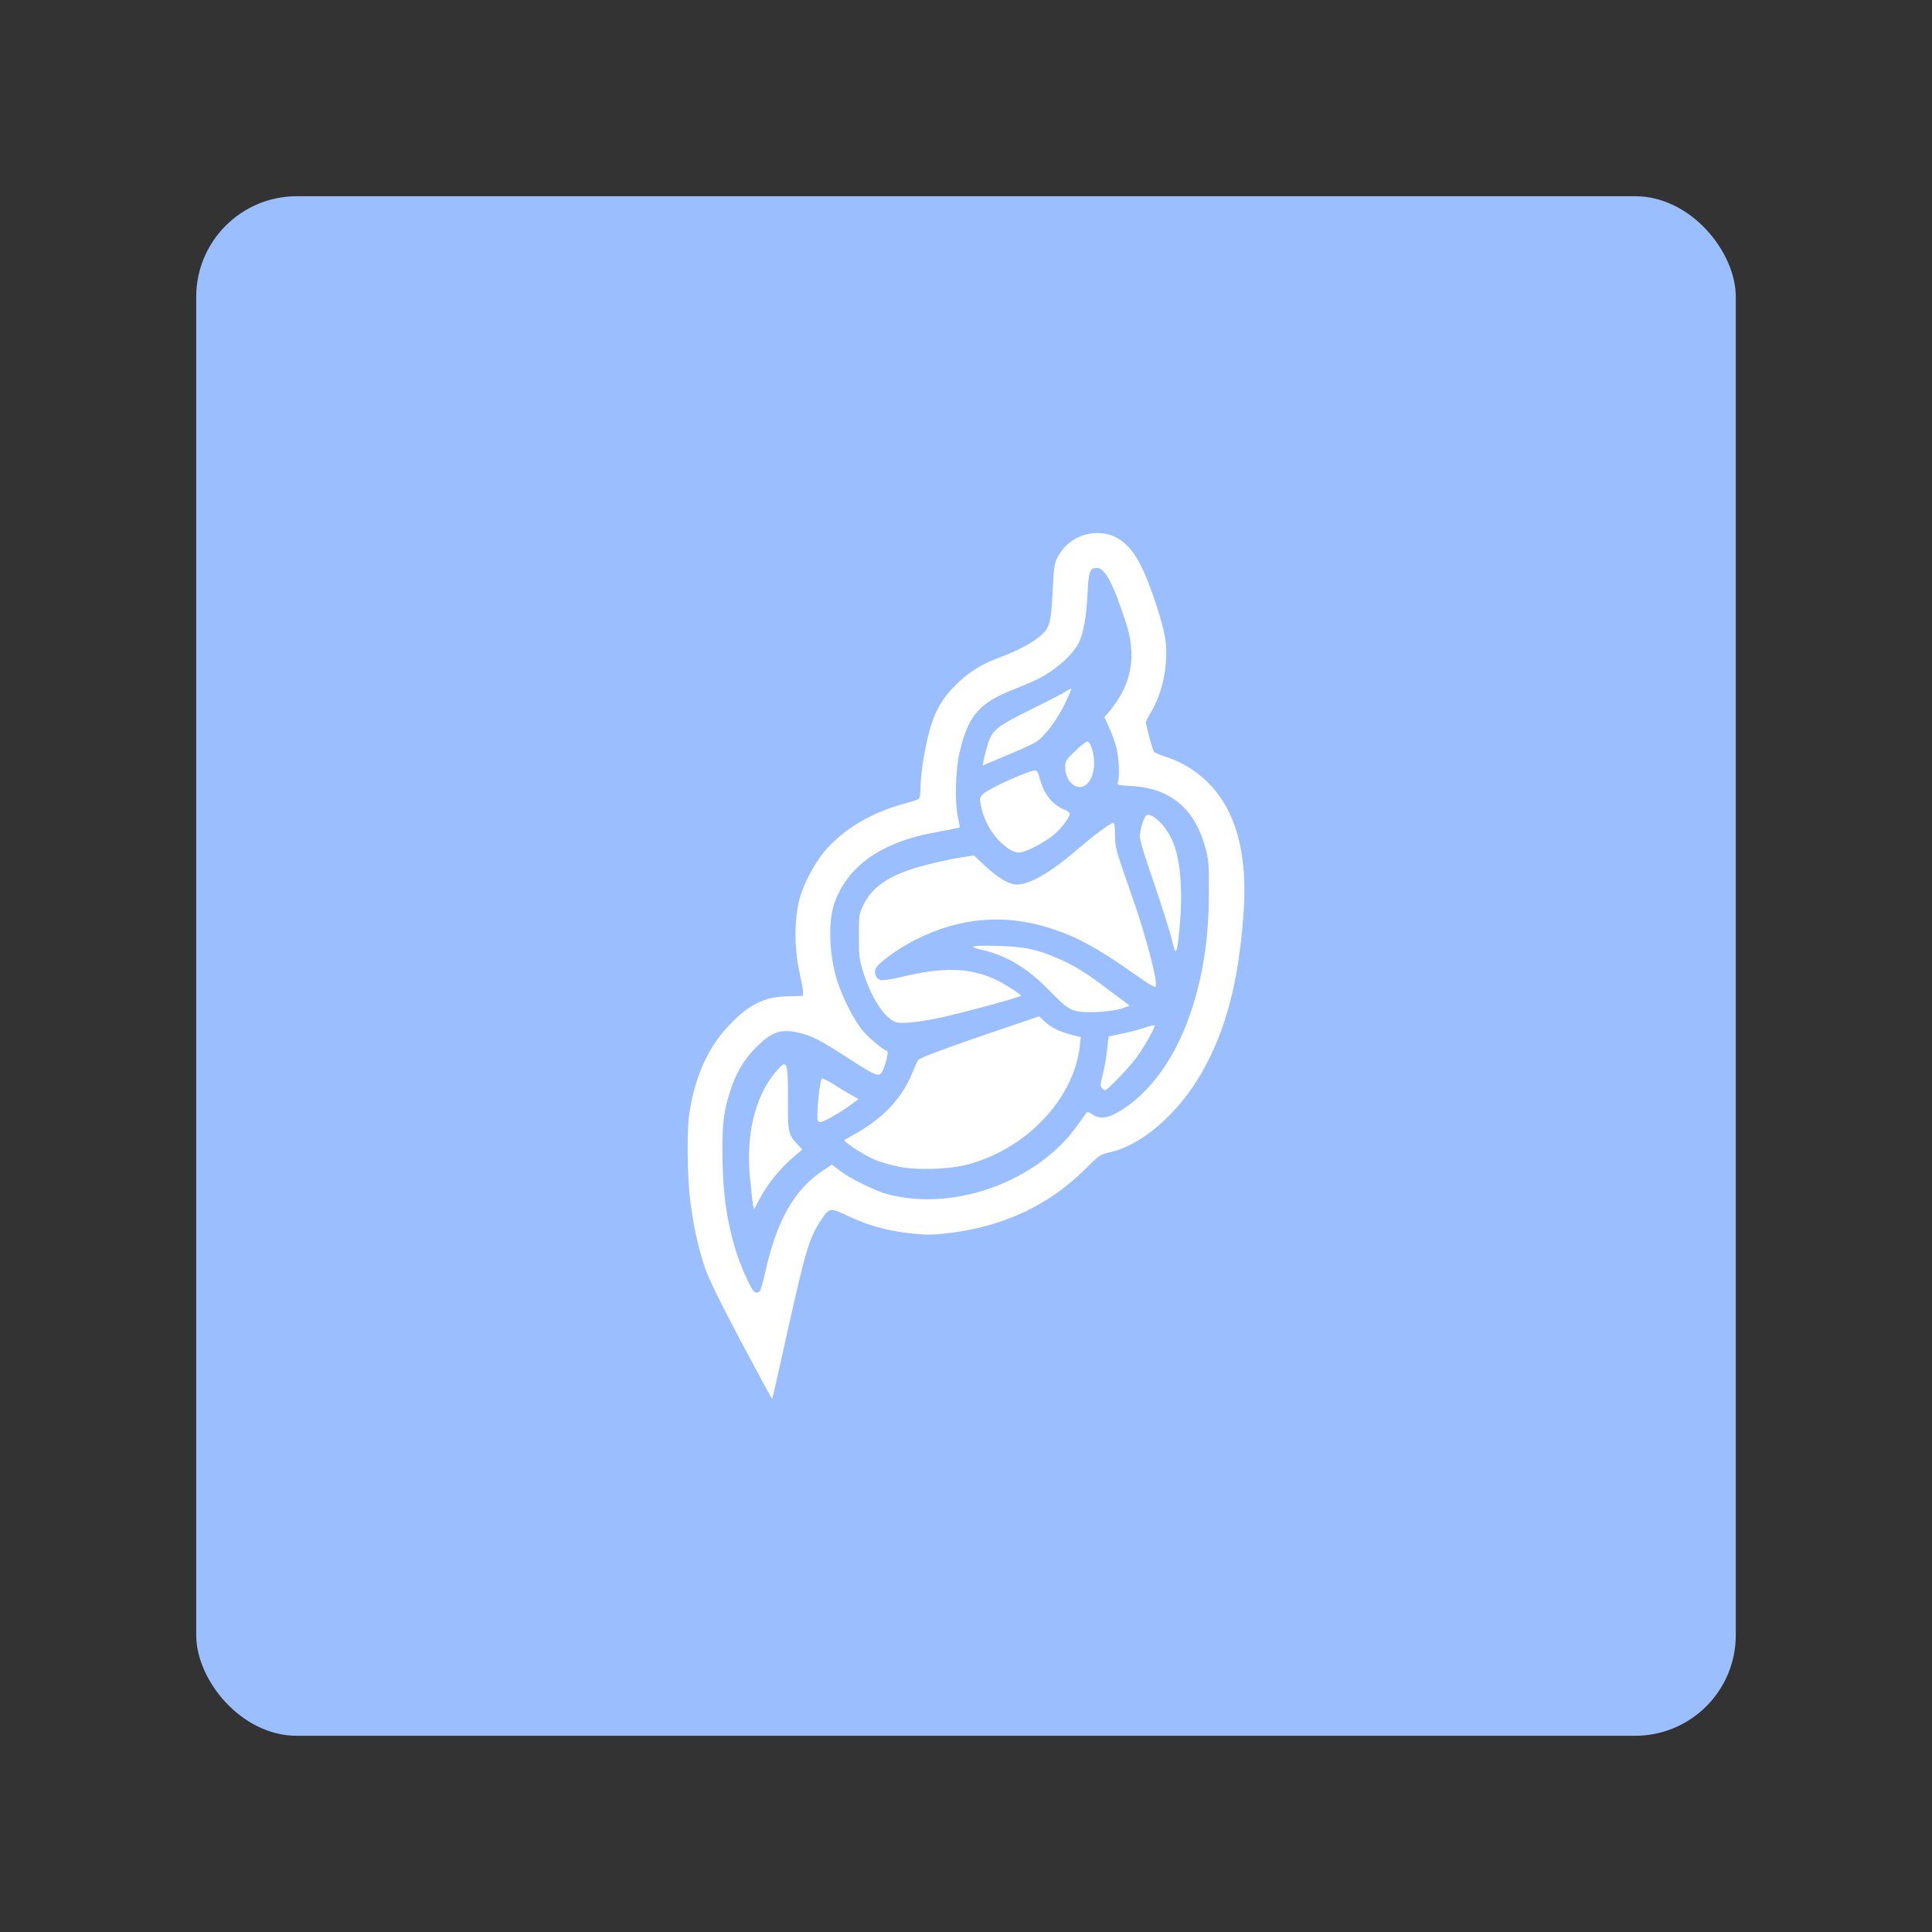 <?xml version="1.0" encoding="UTF-8" standalone="no"?>
<svg
   xmlns:dc="http://purl.org/dc/elements/1.1/"
   xmlns:cc="http://creativecommons.org/ns#"
   xmlns:rdf="http://www.w3.org/1999/02/22-rdf-syntax-ns#"
   xmlns:svg="http://www.w3.org/2000/svg"
   xmlns="http://www.w3.org/2000/svg"
   id="svg14"
   version="1.1"
   viewBox="0 0 192 192"
   height="192"
   width="192">
  <rect x="0" y="0" width="192" height="192" fill="#333333" stroke="none"/>
  <defs
     id="defs18" />
  <rect
     width="153"
     height="153"
     x="19.5"
     y="19.5"
     rx="10"
     id="rect2"
     style="fill:#9abefe;fill-opacity:1;fill-rule:evenodd;stroke:none" />
  <path
     id="path1016-3"
     d="m 109.039,52.976 c -0.121,9.21e-4 -0.243,0.006 -0.367,0.016 -1.538,0.123 -2.868,1.021 -3.594,2.426 -0.278,0.537 -0.349,1.014 -0.446,2.985 -0.128,2.597 -0.23,3.362 -0.53,3.957 -0.471,0.936 -2.257,2.048 -4.825,3.002 -1.79,0.665 -3.038,1.454 -4.315,2.725 -1.8,1.793 -2.519,3.441 -3.182,7.295 -0.162,0.94 -0.295,2.194 -0.296,2.787 -7.6e-4,0.684 -0.07,1.132 -0.19,1.224 -0.104,0.08 -0.666,0.27 -1.248,0.423 -3.449,0.905 -6.298,2.608 -8.192,4.896 -0.959,1.158 -2.069,3.308 -2.406,4.663 -0.533,2.138 -0.521,4.935 0.032,7.388 0.322,1.43 0.41,2.192 0.255,2.205 -0.071,0.006 -0.776,0.028 -1.567,0.05 -2.249,0.061 -3.77,0.827 -5.719,2.878 -2.097,2.207 -3.397,5.106 -3.954,8.818 -0.237,1.582 -0.2,6.006 0.071,8.369 0.288,2.507 0.83,4.995 1.529,7.019 0.349,1.01 1.562,3.478 3.563,7.249 1.669,3.145 3.055,5.698 3.08,5.673 0.025,-0.025 0.696,-2.979 1.491,-6.564 1.817,-8.191 2.191,-9.436 3.377,-11.224 0.823,-1.241 0.876,-1.247 2.777,-0.344 1.949,0.926 3.957,1.465 6.34,1.702 1.484,0.148 2.056,0.135 3.836,-0.088 5.251,-0.658 9.768,-2.807 13.29,-6.322 1.376,-1.373 1.518,-1.473 2.348,-1.645 3.218,-0.668 6.931,-3.875 9.269,-8.007 2.384,-4.214 3.634,-9.008 4.115,-15.782 0.521,-7.353 -1.413,-12.215 -5.863,-14.737 -0.466,-0.264 -1.31,-0.626 -1.875,-0.804 -0.565,-0.178 -1.09,-0.406 -1.166,-0.507 -0.14,-0.184 -0.801,-2.608 -0.797,-2.926 9.2e-4,-0.094 0.23,-0.549 0.508,-1.012 1.148,-1.906 1.716,-4.658 1.45,-7.026 -0.184,-1.642 -1.533,-5.743 -2.514,-7.642 -1.1,-2.13 -2.475,-3.134 -4.284,-3.12 z m -0.039,3.46 c 0.82,0 1.628,1.53 2.917,5.523 0.901,2.79 0.644,5.287 -0.772,7.497 -0.344,0.538 -0.8,1.163 -1.013,1.389 l -0.387,0.412 0.472,1.026 c 0.26,0.564 0.587,1.468 0.728,2.009 0.259,0.999 0.343,2.841 0.156,3.421 -0.098,0.305 -0.042,0.322 1.376,0.405 3.867,0.227 6.263,2.246 7.329,6.178 0.308,1.135 0.343,1.599 0.335,4.372 -0.013,4.327 -0.483,7.672 -1.575,11.225 -1.545,5.023 -4.239,8.828 -7.573,10.698 -1.01,0.566 -1.785,0.615 -2.435,0.153 -0.248,-0.177 -0.502,-0.262 -0.565,-0.189 -0.062,0.073 -0.447,0.608 -0.854,1.191 -3.938,5.636 -12.275,8.695 -18.909,6.94 -1.229,-0.325 -3.751,-1.563 -4.749,-2.329 l -0.815,-0.627 -1.043,0.713 c -2.745,1.875 -4.438,4.907 -5.575,9.982 -0.187,0.832 -0.402,1.632 -0.478,1.778 -0.162,0.31 -0.481,0.345 -0.697,0.076 -0.374,-0.464 -1.25,-2.432 -1.675,-3.763 -0.972,-3.04 -1.398,-6.092 -1.407,-10.078 -0.007,-2.805 0.138,-3.976 0.72,-5.833 0.598,-1.91 1.353,-3.223 2.563,-4.455 1.621,-1.651 2.585,-1.966 4.498,-1.47 1.2,0.311 2.006,0.729 4.487,2.33 3.19,2.058 3.32,2.105 3.691,1.322 0.319,-0.671 0.572,-1.837 0.411,-1.893 -0.495,-0.174 -1.86,-1.32 -2.472,-2.075 -0.929,-1.146 -2.113,-3.542 -2.597,-5.253 -0.712,-2.515 -0.781,-5.618 -0.162,-7.371 0.936,-2.653 2.965,-4.644 5.981,-5.87 1.472,-0.598 2.397,-0.852 4.615,-1.263 0.999,-0.185 1.832,-0.348 1.852,-0.362 0.019,-0.014 -0.072,-0.531 -0.203,-1.15 -0.297,-1.4 -0.217,-4.531 0.16,-6.194 0.846,-3.74 1.935,-5.03 5.38,-6.376 0.874,-0.341 1.93,-0.792 2.346,-1.002 1.857,-0.936 3.506,-2.385 4.15,-3.646 0.455,-0.891 0.768,-2.667 0.87,-4.941 0.096,-2.126 0.233,-2.496 0.92,-2.496 z m -2.545,12.011 c -0.046,-0.015 -0.245,0.082 -0.482,0.239 -0.27,0.179 -1.786,0.964 -3.367,1.744 -3.526,1.739 -4,2.115 -4.432,3.512 -0.175,0.566 -0.363,1.279 -0.416,1.583 l -0.098,0.553 1.943,-0.823 c 3.205,-1.356 3.426,-1.47 4.04,-2.1 0.816,-0.836 1.704,-2.177 2.311,-3.49 0.281,-0.608 0.511,-1.151 0.511,-1.206 0,-0.007 -0.004,-0.012 -0.01,-0.014 z m 1.59,5.239 c -0.111,0 -0.649,0.427 -1.194,0.949 -0.919,0.879 -0.992,0.996 -0.992,1.596 0,0.744 0.303,1.417 0.79,1.759 1.039,0.728 2.086,-0.364 2.086,-2.176 0,-0.993 -0.368,-2.128 -0.69,-2.128 z m -5.129,2.875 c -0.712,0 -4.798,1.861 -5.295,2.412 -0.267,0.296 -0.278,0.403 -0.119,1.164 0.36,1.715 1.286,3.162 2.668,4.167 0.363,0.264 0.781,0.429 1.086,0.429 0.577,0 2.205,-0.811 3.325,-1.657 0.745,-0.562 1.732,-1.822 1.732,-2.209 0,-0.1 -0.207,-0.269 -0.46,-0.373 -1.327,-0.55 -2.152,-1.605 -2.57,-3.289 -0.091,-0.368 -0.249,-0.643 -0.368,-0.643 z m 11.154,4.42 c -0.043,0.003 -0.083,0.011 -0.12,0.025 -0.244,0.094 -0.675,1.464 -0.675,2.146 0,0.266 0.382,1.598 0.849,2.961 1.336,3.903 2.107,6.32 2.404,7.539 0.334,1.371 0.433,1.203 0.668,-1.13 0.389,-3.863 0.142,-7.108 -0.681,-8.97 -0.607,-1.373 -1.806,-2.611 -2.445,-2.572 z m -3.423,0.786 c -0.016,-0.003 -0.034,-5.05e-4 -0.053,0.007 -0.455,0.175 -2.029,1.351 -3.448,2.577 -2.695,2.329 -4.806,3.562 -6.092,3.558 -0.766,-0.002 -1.911,-0.683 -3.209,-1.906 L 96.793,85.011 95.689,85.182 c -1.668,0.258 -4.212,0.869 -5.448,1.308 -2.273,0.808 -3.654,1.865 -4.389,3.358 -0.492,0.999 -0.497,1.028 -0.496,3.205 2.53e-4,1.993 0.041,2.324 0.431,3.559 0.722,2.286 1.828,4.124 2.887,4.795 0.397,0.252 0.644,0.284 1.676,0.213 0.666,-0.045 2.028,-0.255 3.026,-0.465 2.083,-0.438 8.096,-2.072 8.096,-2.2 0,-0.149 -1.903,-1.344 -2.669,-1.675 -2.619,-1.132 -5.069,-1.183 -9.218,-0.19 -1.005,0.24 -1.832,0.36 -2.071,0.3 -0.442,-0.111 -0.643,-0.541 -0.507,-1.083 0.125,-0.497 2.138,-1.975 3.956,-2.906 4.415,-2.259 9.006,-2.626 13.61,-1.089 2.737,0.914 4.596,1.962 9.08,5.122 0.583,0.41 1.114,0.693 1.18,0.627 0.3,-0.297 -0.927,-4.999 -2.393,-9.169 -1.592,-4.528 -1.612,-4.605 -1.63,-5.944 -0.011,-0.851 -0.05,-1.159 -0.164,-1.183 z M 98.205,93.984 c -1.786,-0.019 -1.959,0.115 -0.587,0.422 2.366,0.529 4.523,1.83 6.653,4.013 1.545,1.583 1.925,1.871 2.724,2.063 1.041,0.251 3.797,0.049 4.775,-0.35 l 0.488,-0.199 -2.026,-1.522 c -2.422,-1.819 -3.432,-2.447 -5.088,-3.163 -2.163,-0.935 -3.306,-1.17 -6.074,-1.247 -0.321,-0.009 -0.609,-0.015 -0.864,-0.018 z m 5.063,7.017 -4.189,1.422 c -4.446,1.509 -7.583,2.67 -7.804,2.89 -0.074,0.073 -0.328,0.615 -0.565,1.204 -1.053,2.622 -2.911,4.608 -5.809,6.213 -0.499,0.276 -0.937,0.527 -0.972,0.556 -0.187,0.152 2.118,1.638 3.145,2.028 0.47,0.178 1.433,0.452 2.14,0.609 1.707,0.379 4.931,0.305 6.779,-0.155 5.886,-1.467 10.716,-6.502 11.314,-11.794 l 0.103,-0.914 -0.435,-0.097 c -1.444,-0.322 -2.489,-0.806 -3.206,-1.486 z m 11.445,0.885 c -0.125,-0.004 -0.541,0.102 -1.004,0.26 -0.53,0.18 -1.542,0.446 -2.249,0.591 l -1.285,0.263 -0.166,1.431 c -0.091,0.787 -0.288,1.885 -0.438,2.439 -0.222,0.82 -0.237,1.051 -0.082,1.239 0.105,0.127 0.253,0.231 0.329,0.231 0.253,0 2.488,-2.334 3.188,-3.329 0.819,-1.165 1.85,-3.01 1.743,-3.117 -0.006,-0.005 -0.017,-0.007 -0.035,-0.008 z m -36.778,3.882 c -0.342,0 -1.511,1.48 -2.083,2.637 -1.17,2.367 -1.628,5.289 -1.329,8.49 0.101,1.079 0.222,2.252 0.27,2.606 0.048,0.354 0.11,0.643 0.139,0.643 0.029,0 0.251,-0.392 0.493,-0.87 0.792,-1.566 2.126,-3.204 3.641,-4.472 l 0.672,-0.562 -0.466,-0.491 c -0.925,-0.975 -0.987,-1.246 -0.964,-4.231 0.022,-2.916 -0.061,-3.75 -0.373,-3.75 z m 3.788,1.42 c -0.02,-9.2e-4 -0.034,0.002 -0.041,0.009 -0.253,0.253 -0.598,4.01 -0.387,4.221 0.055,0.056 0.16,0.1 0.232,0.1 0.285,0 1.916,-0.915 2.827,-1.586 l 0.965,-0.711 -0.814,-0.456 c -0.448,-0.251 -1.241,-0.731 -1.764,-1.066 -0.457,-0.294 -0.879,-0.503 -1.018,-0.511 z"
     style="fill:#ffffff;stroke-width:0.151" />
</svg>
